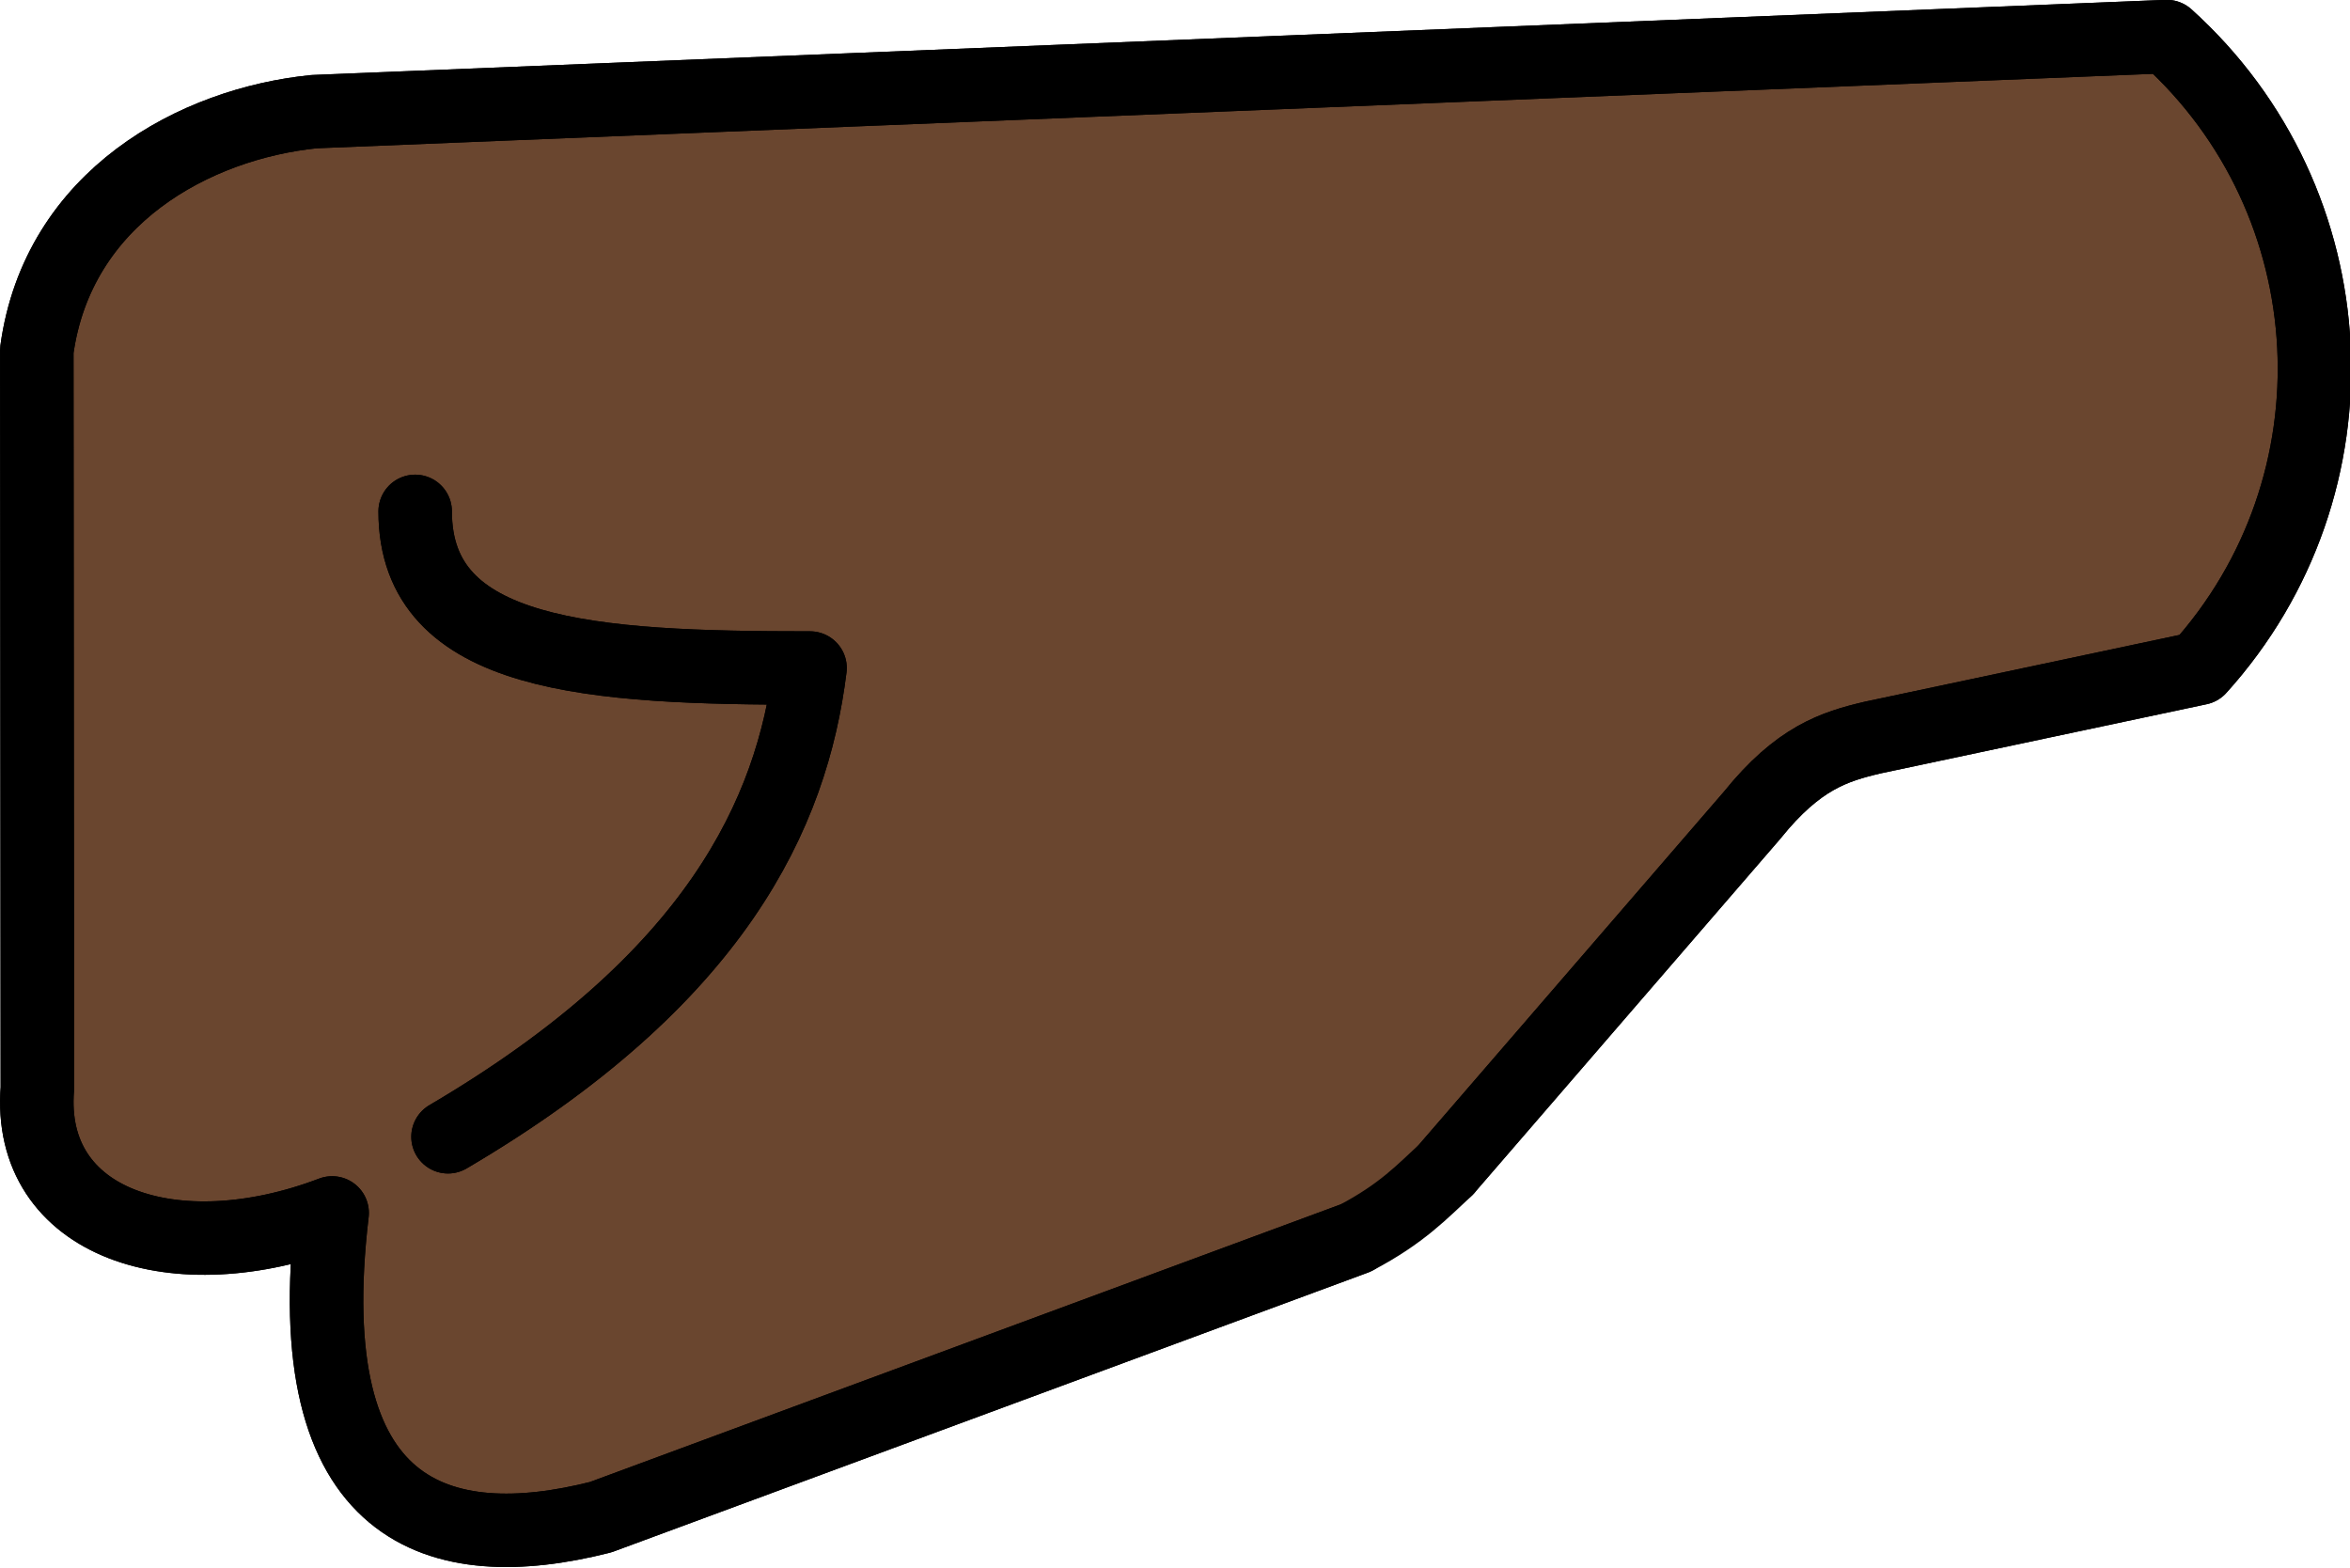 <?xml version="1.0" encoding="UTF-8" standalone="no"?>
<svg
   id="emoji"
   viewBox="0 0 64 42.696"
   version="1.1"
   sodipodi:docname="1f91b-1f3ff.svg"
   width="64"
   height="42.696"
   xmlns:inkscape="http://www.inkscape.org/namespaces/inkscape"
   xmlns:sodipodi="http://sodipodi.sourceforge.net/DTD/sodipodi-0.dtd"
   xmlns="http://www.w3.org/2000/svg"
   xmlns:svg="http://www.w3.org/2000/svg">
  <defs
     id="defs5" />
  <sodipodi:namedview
     id="namedview5"
     pagecolor="#ffffff"
     bordercolor="#000000"
     borderopacity="0.25"
     inkscape:showpageshadow="2"
     inkscape:pageopacity="0.0"
     inkscape:pagecheckerboard="0"
     inkscape:deskcolor="#d1d1d1" />
  <g
     id="color"
     transform="translate(-4.009,-15.737)" />
  <g
     id="hair"
     transform="translate(-4.009,-15.737)" />
  <g
     id="skin"
     transform="matrix(0.982,0,0,0.982,-3.742,-14.725)"
     stroke-width="1.018">
    <path
       fill="#6a462f"
       stroke-width="1.036"
       d="m 64.73,33.52 -9.04,1.92 c -1.07,0.25 -2.07,0.56 -3.35,2.15 l -8.46,9.82 c -0.79,0.95 -1.27,1.51 -2.54,1.91 l -20.9,7.74 C 16,58.19 12,57.06 13,48.63 8.66,50.28 4.53,48.94 4.83,45.17 L 4.82,24.71 C 5.4,20.45 9.21,18.42 12.5,18.08 L 63.83,16 c 5.09,4.59 5.49,12.43 0.9,17.52 z"
       id="path1" />
  </g>
  <g
     id="line"
     transform="matrix(0.983,0,0,0.982,-3.743,-14.719)"
     stroke-miterlimit="10"
     stroke-width="1.018">
    <path
       fill="none"
       stroke="#000000"
       stroke-linecap="round"
       stroke-linejoin="round"
       stroke-miterlimit="10"
       stroke-width="2.036"
       d="m 43.88,47.41 8.469,-9.812 c 1.281,-1.594 2.281,-1.906 3.344,-2.156 l 9.04,-1.92 c 4.59,-5.084 4.19,-12.93 -0.894,-17.52 l -51.33,2.083 c -3.292,0.333 -7.099,2.364 -7.682,6.622 l 0.016,20.46 c -0.302,3.771 3.823,5.115 8.167,3.458 -1,8.438 3,9.562 7.438,8.438 l 20.91,-7.739"
       id="path2" />
    <path
       fill="none"
       stroke="#000000"
       stroke-linecap="round"
       stroke-linejoin="round"
       stroke-miterlimit="10"
       stroke-width="2.036"
       d="m 15.31,29.17 c 0,4.062 4.892,4.344 10.94,4.344 -0.5,4.031 -2.594,8.625 -10.03,13"
       id="path3" />
    <path
       fill="none"
       stroke="#000000"
       stroke-linecap="round"
       stroke-linejoin="round"
       stroke-miterlimit="10"
       stroke-width="2.036"
       d="m 43.88,47.41 8.469,-9.812 c 1.281,-1.594 2.281,-1.906 3.344,-2.156 l 9.04,-1.92 c 4.59,-5.084 4.19,-12.93 -0.894,-17.52 l -51.33,2.083 c -3.292,0.333 -7.099,2.364 -7.682,6.622 l 0.016,20.46 c -0.302,3.771 3.823,5.115 8.167,3.458 -1,8.438 3,9.562 7.438,8.438 l 20.91,-7.739 c 1.296,-0.68 1.853,-1.293 2.531,-1.917 z"
       id="path4" />
    <path
       fill="none"
       stroke="#000000"
       stroke-linecap="round"
       stroke-linejoin="round"
       stroke-miterlimit="10"
       stroke-width="2.036"
       d="m 15.31,29.17 c 0,4.062 4.892,4.344 10.94,4.344 -0.5,4.031 -2.594,8.625 -10.03,13"
       id="path5" />
  </g>
</svg>
